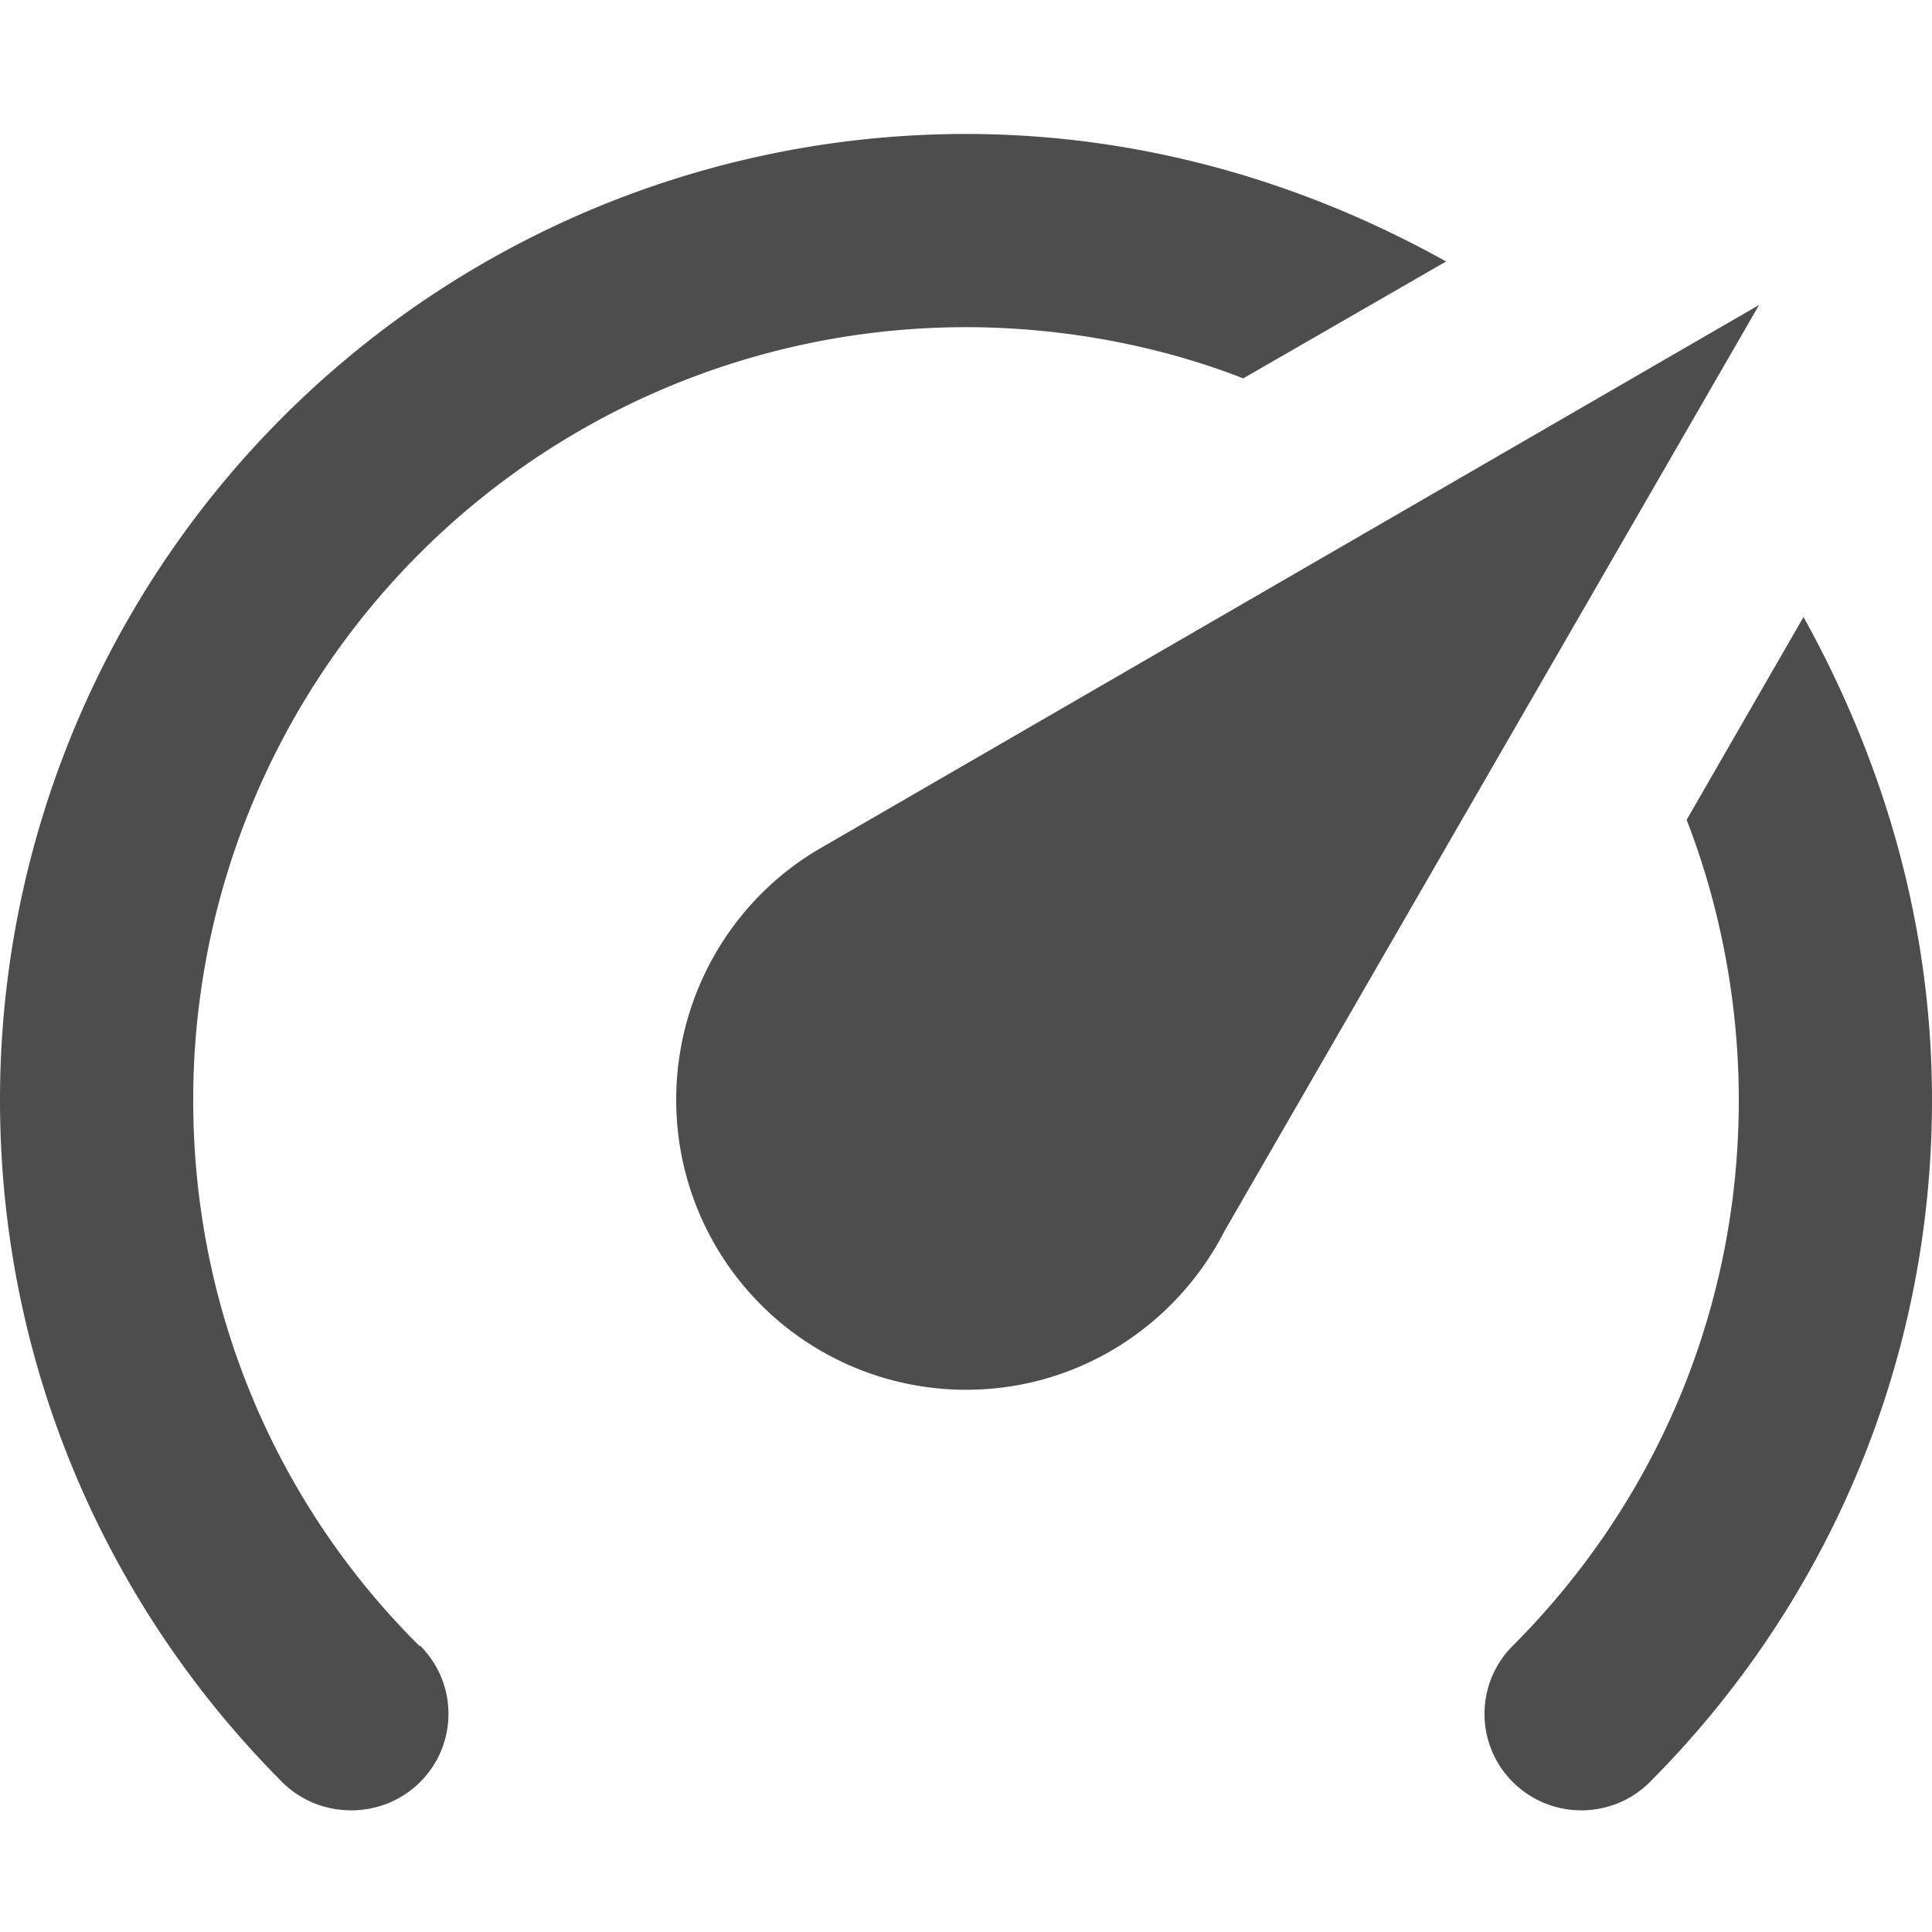 <?xml version="1.0" encoding="UTF-8" standalone="no"?>
<svg
   xmlns:dc="http://purl.org/dc/elements/1.1/"
   xmlns:cc="http://creativecommons.org/ns#"
   xmlns:rdf="http://www.w3.org/1999/02/22-rdf-syntax-ns#"
   xmlns:svg="http://www.w3.org/2000/svg"
   xmlns="http://www.w3.org/2000/svg"
   xmlns:sodipodi="http://sodipodi.sourceforge.net/DTD/sodipodi-0.dtd"
   xmlns:inkscape="http://www.inkscape.org/namespaces/inkscape"
   height="32"
   viewBox="0 0 32 32"
   width="32"
   version="1.1"
   id="svg4"
   sodipodi:docname="limits.svg"
   inkscape:version="0.92.2 2405546, 2018-03-11">
  <defs
     id="defs8" />
  <sodipodi:namedview
     pagecolor="#ffffff"
     bordercolor="#666666"
     borderopacity="1"
     objecttolerance="10"
     gridtolerance="10"
     guidetolerance="10"
     inkscape:pageopacity="0"
     inkscape:pageshadow="2"
     inkscape:window-width="1920"
     inkscape:window-height="1056"
     id="namedview6"
     showgrid="false"
     inkscape:snap-bbox="true"
     inkscape:bbox-nodes="true"
     inkscape:snap-page="true"
     inkscape:zoom="15.170655"
     inkscape:cx="4.9071184"
     inkscape:cy="11.0561"
     inkscape:window-x="0"
     inkscape:window-y="0"
     inkscape:window-maximized="1"
     inkscape:current-layer="svg4" />
  <path
     d="m 16,23.019 a 4.8,4.8 0 0 1 -4.8,-4.8 c 0,-1.792 0.976,-3.36 2.4,-4.176 L 29.136,5.051 20.288,20.379 c -0.8,1.568 -2.416,2.64 -4.288,2.64 M 16,2.219 c 2.896,0 5.6,0.8 7.952,2.112 l -3.36,1.936 C 19.2,5.723 17.6,5.419 16,5.419 A 12.8,12.8 0 0 0 3.2,18.219 c 0,3.536 1.424,6.736 3.744,9.04 h 0.016 c 0.624,0.624 0.624,1.632 0,2.256 -0.624,0.624 -1.648,0.624 -2.272,0.016 C 1.792,26.635 0,22.635 0,18.219 A 16,16 0 0 1 16,2.219 m 16,16 c 0,4.416 -1.792,8.416 -4.688,11.312 -0.624,0.608 -1.632,0.608 -2.256,-0.016 -0.624,-0.624 -0.624,-1.632 0,-2.256 2.32,-2.32 3.744,-5.504 3.744,-9.04 0,-1.6 -0.304,-3.2 -0.864,-4.64 l 1.936,-3.36 c 1.328,2.4 2.128,5.088 2.128,8 z"
     id="path2"
     inkscape:connector-curvature="0"
     style="fill:#4d4d4d;stroke-width:1" />
</svg>

